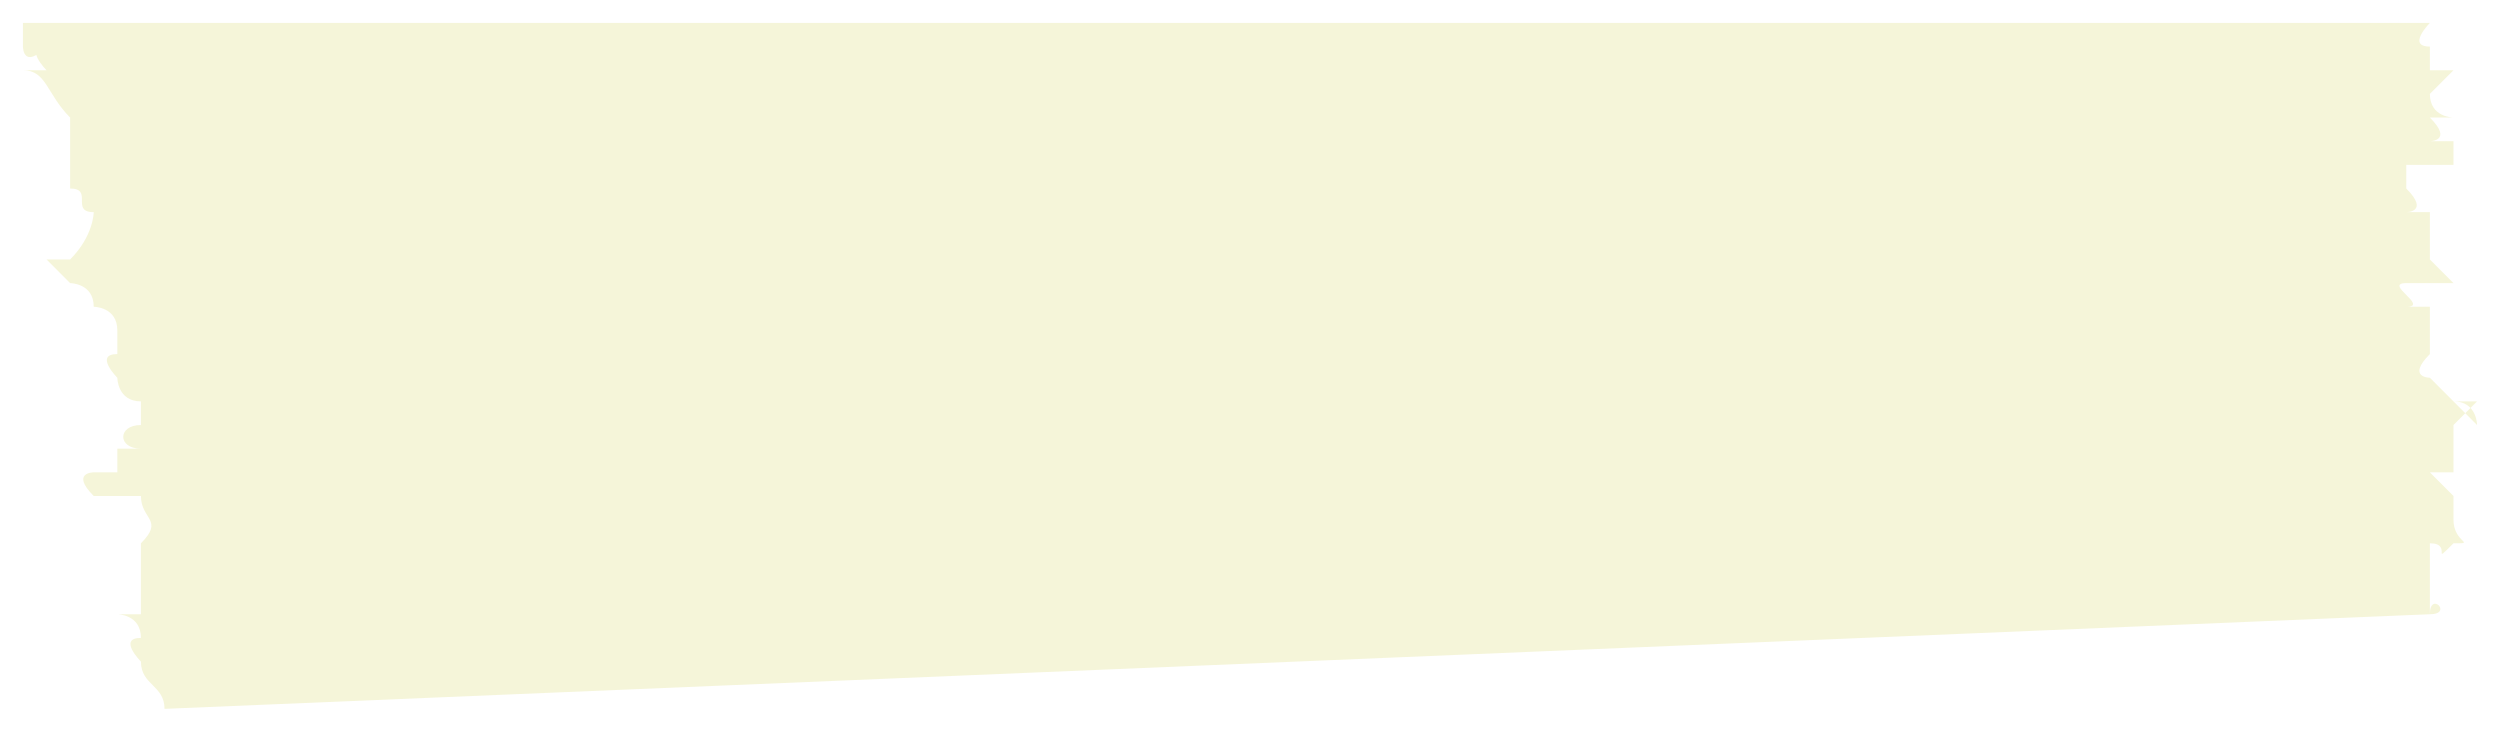 <svg width="218" height="64" viewBox="0 0 218 64" fill="none" xmlns="http://www.w3.org/2000/svg">
<g filter="url(#filter0_d)">
<path d="M212.885 52.562C212.885 50.5 212.885 50.5 212.885 52.562C212.885 50.5 212.885 50.5 212.885 52.562C212.885 50.5 214.942 52.562 212.885 52.562C212.885 50.5 212.885 50.5 212.885 48.438C210.827 48.438 214.942 48.438 212.885 48.438V46.375C212.885 46.375 212.885 46.375 214.942 46.375H212.885C214.942 46.375 212.885 48.438 214.942 46.375C217 46.375 214.942 46.375 214.942 44.312H212.885H214.942C214.942 44.312 214.942 44.312 214.942 42.25C214.942 42.25 214.942 42.25 212.885 40.188H210.827H212.885C212.885 40.188 212.885 40.188 214.942 40.188V38.125V36.062V34C217 34 217 36.062 217 36.062L214.942 34C214.942 34 214.942 34 212.885 34C212.885 34 214.942 34 214.942 36.062C214.942 36.062 214.942 36.062 217 36.062C217 36.062 217 36.062 214.942 36.062C214.942 36.062 214.942 36.062 217 34H214.942L212.885 31.938V29.875C212.885 29.875 212.885 29.875 212.885 31.938H210.827H212.885C212.885 31.938 210.827 31.938 212.885 29.875V27.812C212.885 27.812 212.885 29.875 212.885 27.812C212.885 27.812 212.885 27.812 212.885 25.75H210.827C212.885 25.75 208.769 23.688 210.827 23.688H212.885H214.942H217H214.942L212.885 21.625V19.562C212.885 19.562 212.885 19.562 212.885 17.5H210.827C210.827 17.5 212.885 17.5 210.827 15.438C210.827 15.438 210.827 15.438 210.827 13.375H212.885H214.942C214.942 13.375 214.942 13.375 217 13.375H214.942V11.312C214.942 11.312 217 11.312 214.942 11.312C214.942 11.312 214.942 11.312 212.885 11.312C212.885 11.312 214.942 11.312 212.885 9.25H214.942C214.942 9.25 212.885 9.25 212.885 7.188C212.885 7.188 212.885 7.188 210.827 7.188C210.827 7.188 210.827 7.188 212.885 7.188C214.942 7.188 214.942 7.188 214.942 7.188H212.885C212.885 7.188 212.885 7.188 214.942 5.125C214.942 5.125 214.942 5.125 212.885 5.125V3.062C210.827 3.062 212.885 1 212.885 1H214.942H212.885H3V3.062C3 3.062 3 5.125 5.058 3.062C3 3.062 5.058 5.125 5.058 5.125C5.058 5.125 5.058 5.125 3 5.125C5.058 5.125 5.058 7.188 7.115 9.25C7.115 9.25 7.115 11.312 7.115 13.375V15.438C9.173 15.438 7.115 17.5 9.173 17.5C9.173 17.5 9.173 19.562 7.115 21.625H5.058C5.058 21.625 5.058 21.625 7.115 23.688C7.115 23.688 9.173 23.688 9.173 25.75C9.173 25.75 11.231 25.75 11.231 27.812V29.875C9.173 29.875 11.231 31.938 11.231 31.938C11.231 31.938 11.231 34 13.289 34V36.062C11.231 36.062 11.231 38.125 13.289 38.125H11.231V40.188C11.231 40.188 11.231 40.188 11.231 38.125V40.188C9.173 40.188 11.231 40.188 9.173 40.188C9.173 40.188 7.115 40.188 9.173 42.25H11.231C11.231 42.25 11.231 42.25 13.289 42.25C13.289 44.312 15.346 44.312 13.289 46.375C13.289 48.438 13.289 50.5 13.289 52.562C13.289 52.562 13.289 52.562 11.231 52.562C11.231 52.562 13.289 52.562 13.289 54.625C11.231 54.625 13.289 56.688 13.289 56.688C13.289 58.75 15.346 58.75 15.346 60.812L212.885 52.562Z" fill="#F5F5D9"/>
</g>
<defs>
<filter id="filter0_d" x="0" y="0" width="218" height="63.812" filterUnits="userSpaceOnUse" color-interpolation-filters="sRGB">
<feFlood flood-opacity="0" result="BackgroundImageFix"/>
<feColorMatrix in="SourceAlpha" type="matrix" values="0 0 0 0 0 0 0 0 0 0 0 0 0 0 0 0 0 0 127 0"/>
<feOffset dx="-1" dy="1"/>
<feGaussianBlur stdDeviation="1"/>
<feColorMatrix type="matrix" values="0 0 0 0 0.653 0 0 0 0 0.757 0 0 0 0 0.779 0 0 0 0.5 0"/>
<feBlend mode="normal" in2="BackgroundImageFix" result="effect1_dropShadow"/>
<feBlend mode="normal" in="SourceGraphic" in2="effect1_dropShadow" result="shape"/>
</filter>
</defs>
</svg>
